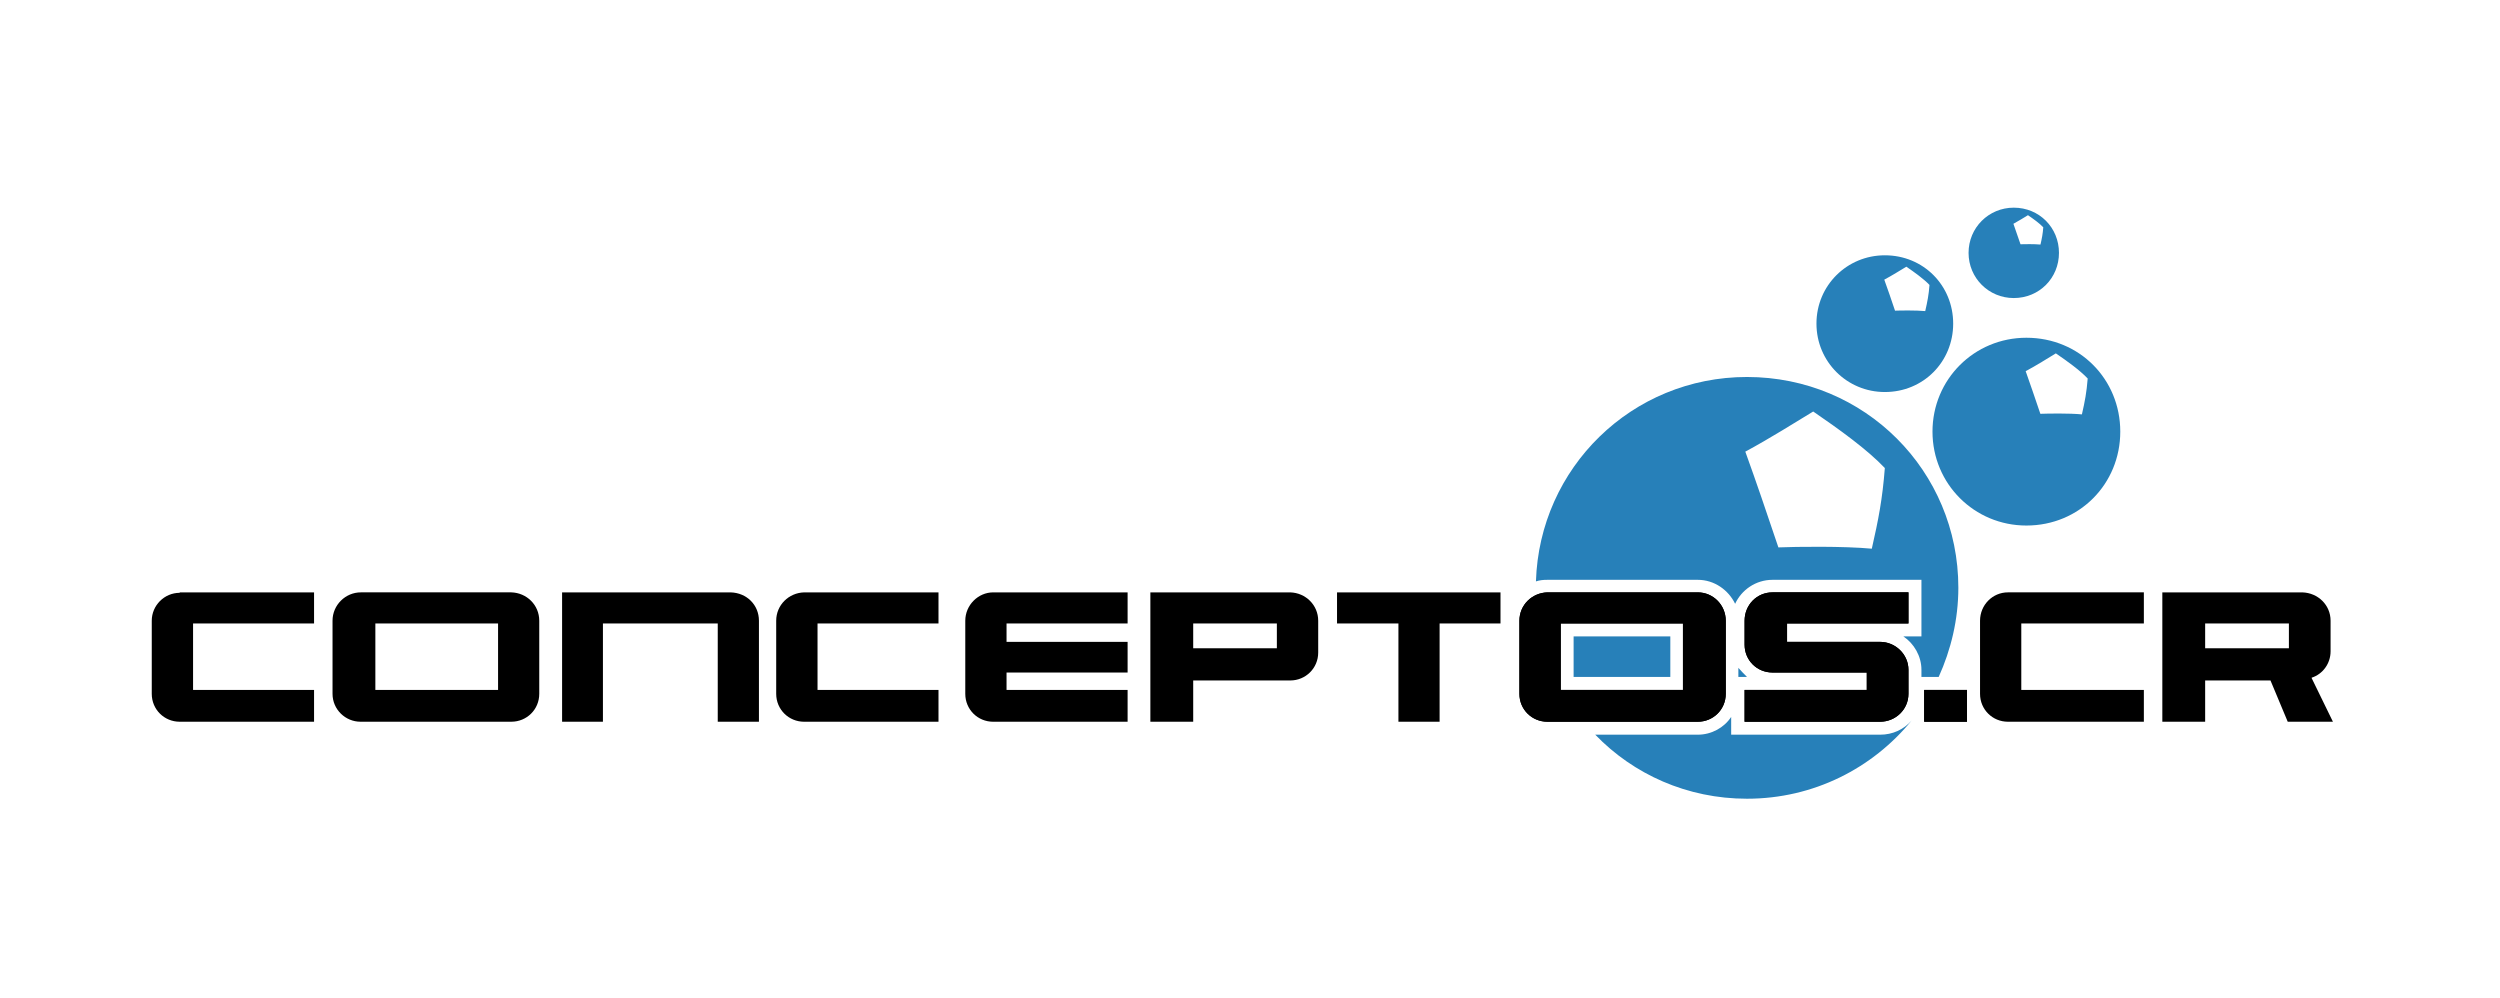 <svg width="313" height="125" viewBox="0 0 313 125" fill="none" xmlns="http://www.w3.org/2000/svg">
<path d="M39.32 90.361H22.496C20.576 90.361 19 88.837 19 86.866V77.716C19 75.799 20.576 74.221 22.496 74.221V74.166H39.32V78.059H24.172V86.382H39.32L39.32 90.361Z" fill="black"/>
<path d="M41.633 86.865V77.714C41.633 75.744 43.256 74.164 45.176 74.164H45.319H47.195H62.207H63.981H64.016C65.946 74.219 67.515 75.744 67.515 77.714V86.865C67.515 88.835 65.946 90.36 64.016 90.36H62.206H47.194H45.319H45.132C43.256 90.361 41.633 88.837 41.633 86.865ZM47.194 86.38H62.206H62.358V78.057H62.206H47.194H46.995V86.38H47.194Z" fill="black"/>
<path d="M70.374 74.166H91.475C93.503 74.221 95.019 75.746 95.019 77.716V90.361H89.862V78.059H75.487V90.361H70.374V74.166Z" fill="black"/>
<path d="M97.18 77.716C97.18 75.746 98.758 74.221 100.675 74.166H117.499V78.059H102.355V86.382H117.499V90.362H100.675C98.758 90.362 97.18 88.838 97.18 86.868V77.716Z" fill="black"/>
<path d="M120.853 77.716C120.853 75.746 122.479 74.166 124.342 74.166H141.176V78.059H126.019V80.365H141.176V84.203H126.019V86.382H141.176V90.362H124.342C122.422 90.362 120.853 88.838 120.853 86.868V77.716Z" fill="black"/>
<path d="M149.389 85.194V90.361H144.026V74.166H161.54C163.461 74.221 165.039 75.746 165.039 77.716V81.547V81.7C165.039 83.665 163.461 85.194 161.54 85.194H149.389ZM159.863 81.161V78.057H149.389V81.161H159.863Z" fill="black"/>
<path d="M180.238 78.057V90.36H175.083V78.058H167.396V74.165H187.862V78.058L180.238 78.057Z" fill="black"/>
<path d="M190.229 77.716C190.229 75.746 191.807 74.221 193.727 74.166H195.547H210.553H212.424H212.566C214.486 74.166 216.065 75.746 216.065 77.716V86.866C216.065 88.837 214.486 90.361 212.566 90.361H212.424H210.553H195.547H193.727C191.807 90.361 190.229 88.837 190.229 86.866V77.716ZM195.547 86.38H210.553H210.705V78.057H210.553H195.547H195.404V86.38H195.547Z" fill="black"/>
<path d="M218.422 80.719V77.714C218.422 75.744 219.947 74.164 221.921 74.164H222.062H238.939V78.057H223.739V80.363H235.396C237.316 80.363 238.938 81.939 238.938 83.858V86.865C238.938 88.835 237.316 90.36 235.396 90.36H218.421V86.378H233.72V84.2H222.063H221.922C219.948 84.201 218.422 82.641 218.422 80.719Z" fill="black"/>
<path d="M240.906 90.362V86.38H246.269V90.362H240.906Z" fill="black"/>
<path d="M247.901 86.865V77.714C247.901 75.744 249.469 74.164 251.39 74.164H268.411V78.057H253.066V86.38H268.411V90.361H251.39C249.47 90.361 247.901 88.837 247.901 86.865Z" fill="black"/>
<path d="M289.42 84.847V84.9L292.083 90.361H286.424L284.265 85.194H276.085V90.361H270.724V74.166H288.192H288.247C290.211 74.221 291.789 75.746 291.789 77.716V81.547C291.789 83.077 290.803 84.407 289.42 84.847ZM286.57 81.161V78.057H276.085V81.161H286.57Z" fill="black"/>
<path d="M190.229 77.716C190.229 75.746 191.807 74.221 193.727 74.166H195.547H210.553H212.424H212.566C214.486 74.166 216.065 75.746 216.065 77.716V86.866C216.065 88.837 214.486 90.361 212.566 90.361H212.424H210.553H195.547H193.727C191.807 90.361 190.229 88.837 190.229 86.866V77.716ZM195.547 86.38H210.553H210.705V78.057H210.553H195.547H195.404V86.38H195.547ZM218.422 80.719V77.714C218.422 75.744 219.948 74.164 221.921 74.164H222.063H238.94V78.057H223.739V80.363H235.397C237.317 80.363 238.939 81.939 238.939 83.858V86.865C238.939 88.835 237.317 90.36 235.397 90.36H218.421V86.378H233.72V84.2H222.063H221.922C219.948 84.201 218.422 82.641 218.422 80.719ZM240.907 90.361V86.38H246.269V90.361H240.907Z" fill="black"/>
<path d="M252.123 26C255.326 26 257.783 28.502 257.783 31.66C257.783 34.807 255.324 37.316 252.123 37.316C248.986 37.316 246.464 34.807 246.464 31.66C246.464 28.502 248.986 26 252.123 26ZM252.079 28.018C252.382 28.86 252.626 29.578 252.966 30.581C253.443 30.565 254.716 30.546 255.467 30.619C255.648 29.837 255.756 29.281 255.818 28.458C255.345 27.955 254.582 27.407 253.9 26.942C253.443 27.218 252.715 27.676 252.079 28.018Z" fill="#2780B9"/>
<path d="M253.703 42.286C260.357 42.286 265.458 47.487 265.458 54.042C265.458 60.578 260.355 65.797 253.703 65.797C247.183 65.797 241.948 60.578 241.948 54.042C241.947 47.487 247.183 42.286 253.703 42.286ZM253.614 46.472C254.24 48.231 254.743 49.721 255.452 51.809C256.436 51.773 259.084 51.727 260.654 51.881C261.029 50.259 261.245 49.101 261.379 47.389C260.394 46.348 258.807 45.209 257.39 44.242C256.436 44.823 254.93 45.773 253.614 46.472Z" fill="#2780B9"/>
<path d="M235.983 31.963C240.824 31.963 244.538 35.747 244.538 40.517C244.538 45.279 240.824 49.082 235.983 49.082C231.238 49.082 227.421 45.279 227.421 40.517C227.419 35.747 231.238 31.963 235.983 31.963ZM235.911 35.013C236.375 36.294 236.746 37.379 237.256 38.895C237.974 38.87 239.901 38.841 241.039 38.949C241.309 37.766 241.479 36.93 241.572 35.674C240.853 34.921 239.695 34.089 238.674 33.39C237.972 33.811 236.878 34.501 235.911 35.013Z" fill="#2780B9"/>
<path d="M218.72 47.199C233.48 47.199 245.185 58.964 245.185 73.584C245.185 77.564 244.26 81.358 242.725 84.748H240.906H240.564V83.858C240.564 82.136 239.621 80.559 238.304 79.679H238.939H240.564V78.055V74.163V72.594H238.939H222.062H221.921C219.804 72.594 218.028 73.874 217.239 75.596C216.407 73.874 214.638 72.594 212.566 72.594H212.423H210.552H195.546H193.726C193.179 72.594 192.784 72.639 192.3 72.79C192.74 58.579 204.299 47.199 218.72 47.199ZM218.513 56.545C219.936 60.489 221.07 63.834 222.654 68.535C224.879 68.443 230.826 68.365 234.35 68.696C235.182 65.055 235.685 62.454 235.981 58.598C233.764 56.257 230.195 53.701 227.014 51.521C224.879 52.811 221.481 54.956 218.513 56.545ZM217.643 83.615C217.982 84.002 218.378 84.407 218.72 84.748H218.422H217.643V83.615ZM199.725 91.983H210.55H212.422H212.564C214.289 91.983 215.867 91.096 216.743 89.758V90.36V91.983H218.421H235.397C236.966 91.983 238.348 91.336 239.336 90.208C234.467 96.163 227.086 100 218.72 100C211.24 100 204.505 96.944 199.725 91.983ZM197.016 79.681H209.124V84.748H197.016V79.681Z" fill="#2780B9"/>
</svg>
